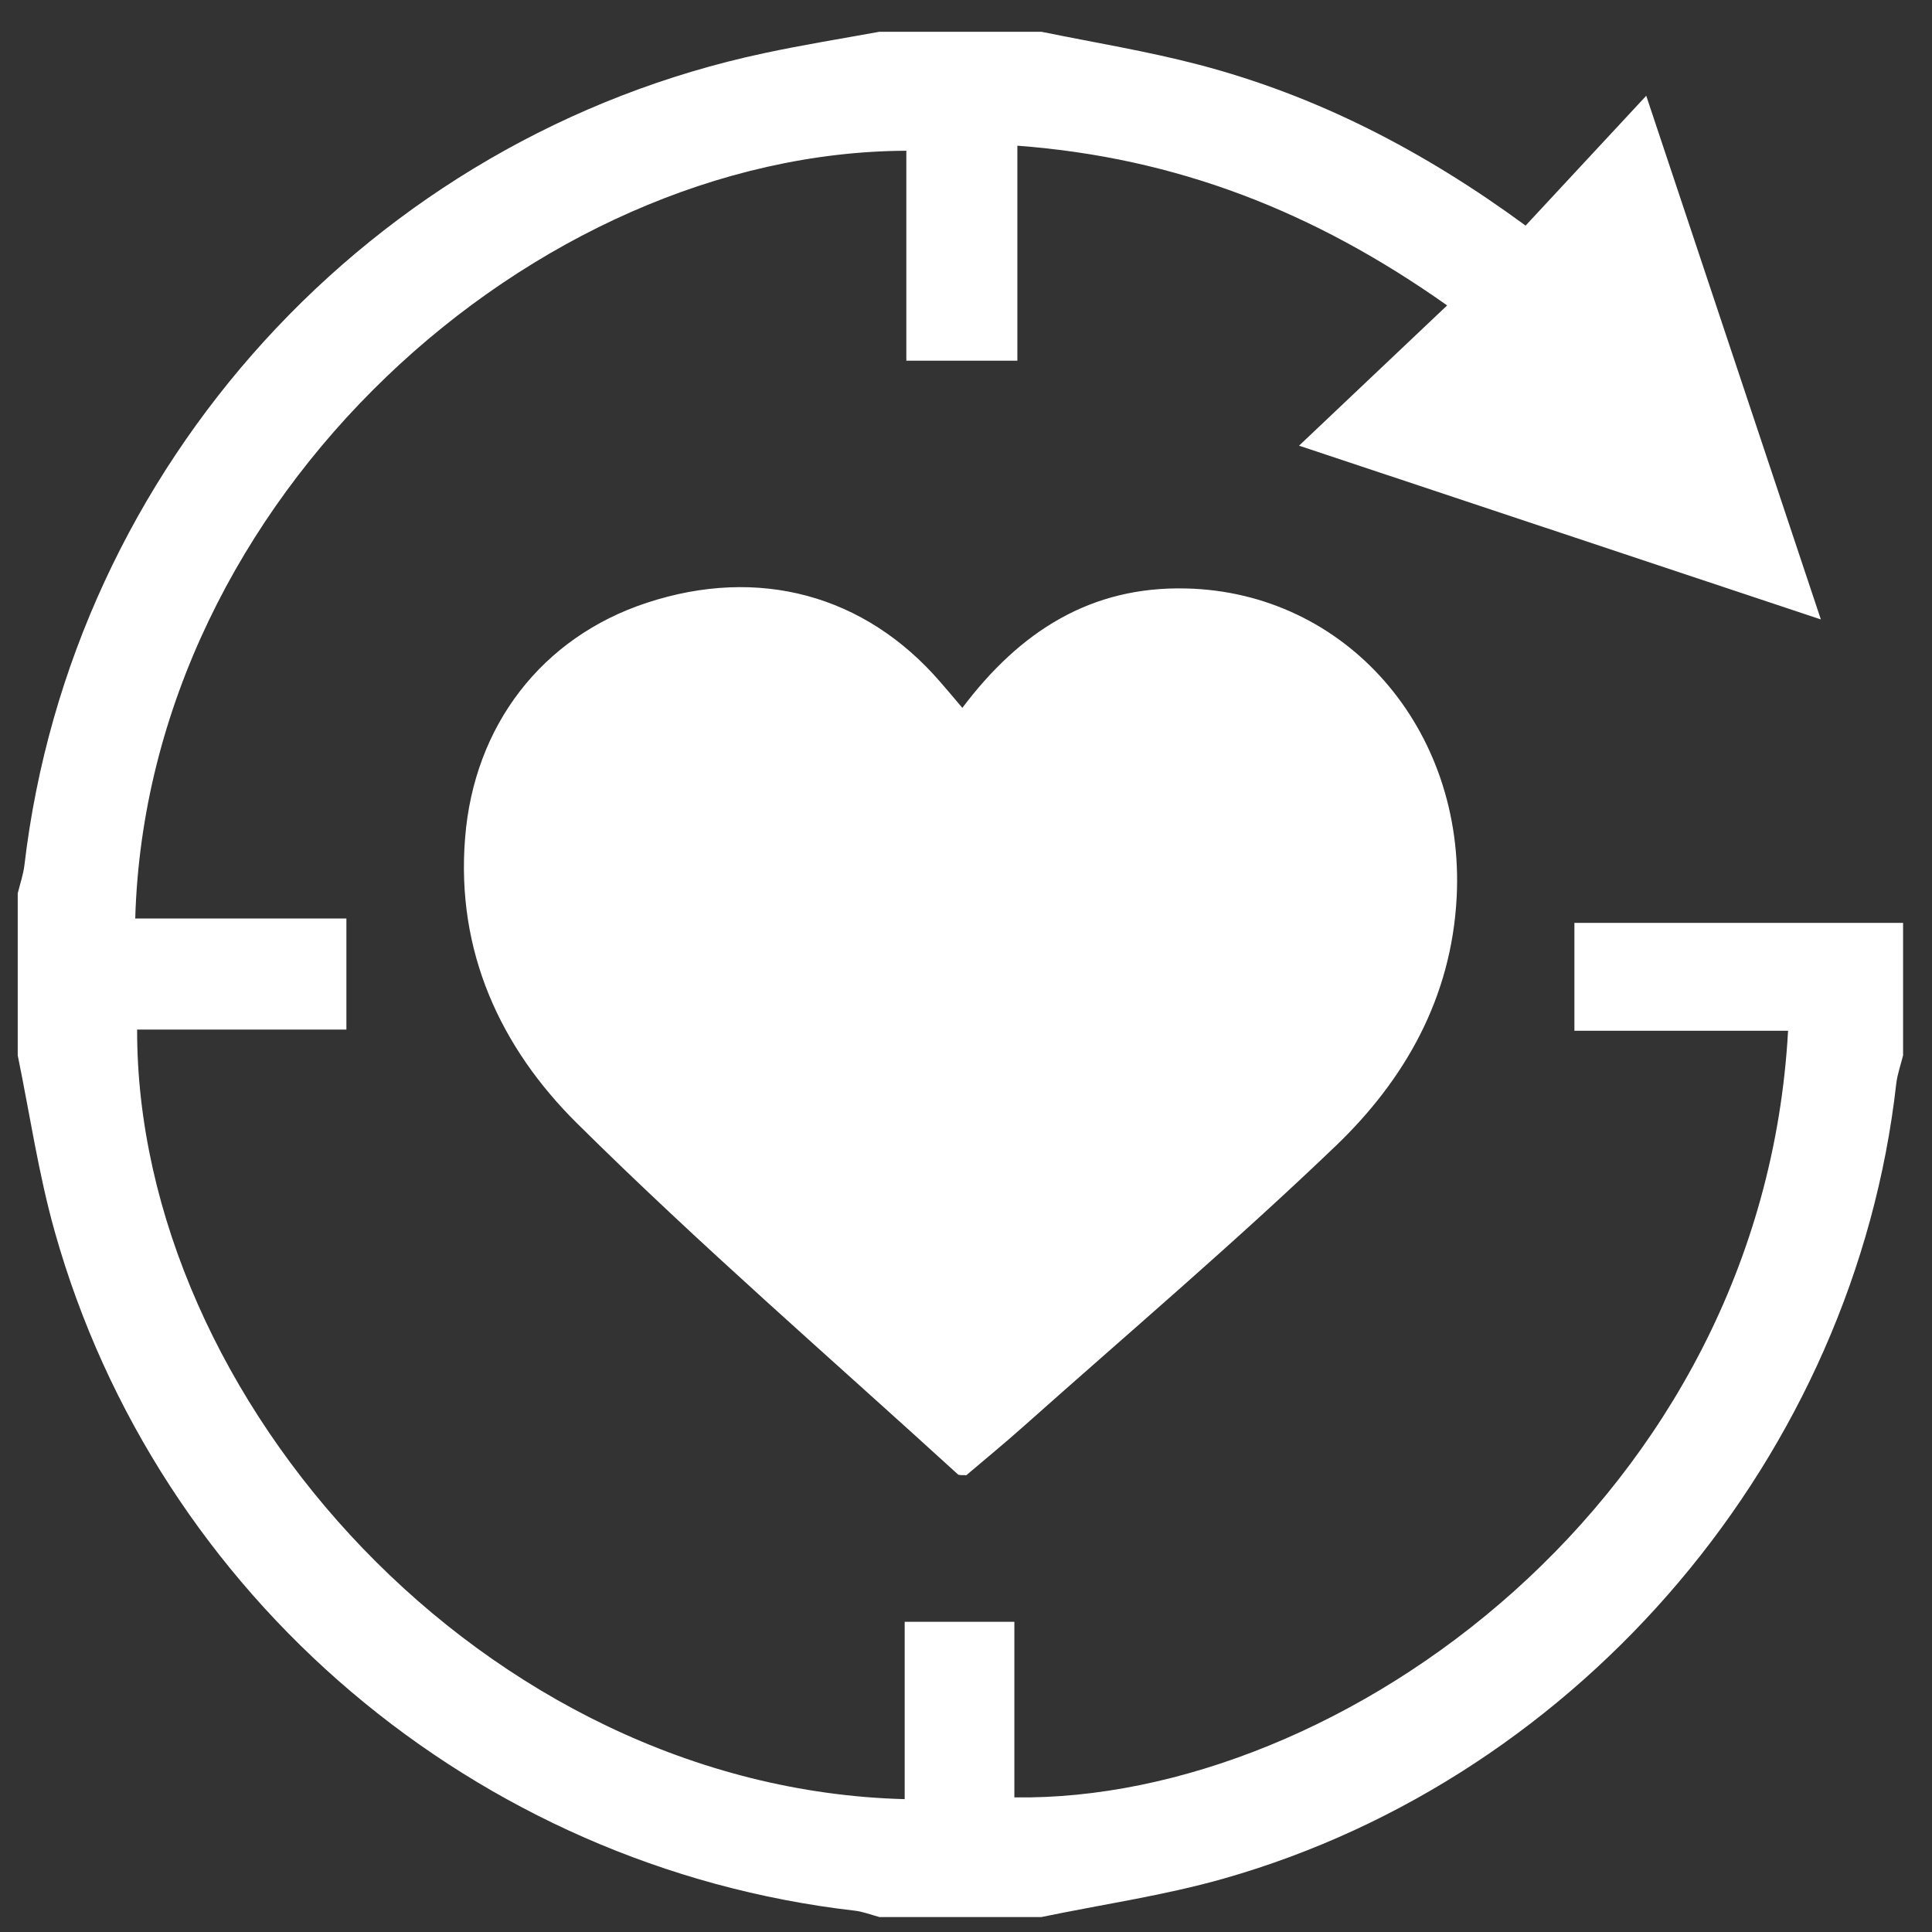 <svg width="34" height="34" viewBox="0 0 34 34" fill="none" xmlns="http://www.w3.org/2000/svg">
<rect x="0" y="0" width="34" height="34" fill="#333333" stroke="none"/>
<path d="M17.005 25.962C16.936 25.955 16.881 25.968 16.855 25.944C14.612 23.896 12.31 21.905 10.155 19.769C8.806 18.433 8.024 16.742 8.185 14.746C8.341 12.768 9.538 11.214 11.383 10.608C13.349 9.961 15.219 10.466 16.546 12C16.658 12.129 16.767 12.258 16.936 12.457C17.95 11.11 19.196 10.315 20.874 10.356C23.688 10.422 25.786 12.829 25.635 15.79C25.544 17.555 24.728 18.995 23.508 20.165C21.735 21.865 19.858 23.459 18.022 25.094C17.685 25.395 17.336 25.68 17.005 25.962ZM27.707 16.241C29.633 16.241 31.563 16.241 33.491 16.241C33.491 17.019 33.491 17.795 33.491 18.573C33.45 18.739 33.391 18.903 33.371 19.07C32.639 25.587 27.86 31.26 21.539 33.059C20.49 33.358 19.399 33.514 18.326 33.737C17.377 33.737 16.426 33.737 15.477 33.737C15.333 33.699 15.191 33.642 15.045 33.625C8.384 32.86 2.771 28.11 0.961 21.666C0.677 20.654 0.524 19.605 0.312 18.573C0.312 17.624 0.312 16.672 0.312 15.721C0.353 15.555 0.41 15.391 0.43 15.224C1.256 8.201 6.529 2.407 13.451 0.935C14.122 0.791 14.8 0.682 15.477 0.559C16.426 0.559 17.377 0.559 18.326 0.559C19.252 0.748 20.186 0.9 21.099 1.139C23.165 1.681 25.038 2.643 26.848 3.97C27.526 3.241 28.195 2.52 28.971 1.685C30.011 4.804 30.999 7.768 32.044 10.901C28.923 9.862 25.959 8.875 22.861 7.843C23.768 6.984 24.59 6.206 25.467 5.375C23.132 3.723 20.706 2.774 17.904 2.564C17.904 3.83 17.904 5.069 17.904 6.348C17.226 6.348 16.632 6.348 15.95 6.348C15.95 5.124 15.95 3.888 15.95 2.653C9.418 2.678 2.592 8.745 2.38 16.164C3.602 16.164 4.826 16.164 6.096 16.164C6.096 16.835 6.096 17.445 6.096 18.119C4.859 18.119 3.635 18.119 2.413 18.119C2.402 24.613 8.524 31.468 15.921 31.662C15.921 30.635 15.921 29.61 15.921 28.541C16.588 28.541 17.182 28.541 17.851 28.541C17.851 29.583 17.851 30.608 17.851 31.631C23.604 31.717 31.012 26.364 31.467 18.14C30.228 18.14 28.99 18.14 27.707 18.14C27.707 17.472 27.707 16.879 27.707 16.241Z" fill="white"/>
</svg>
